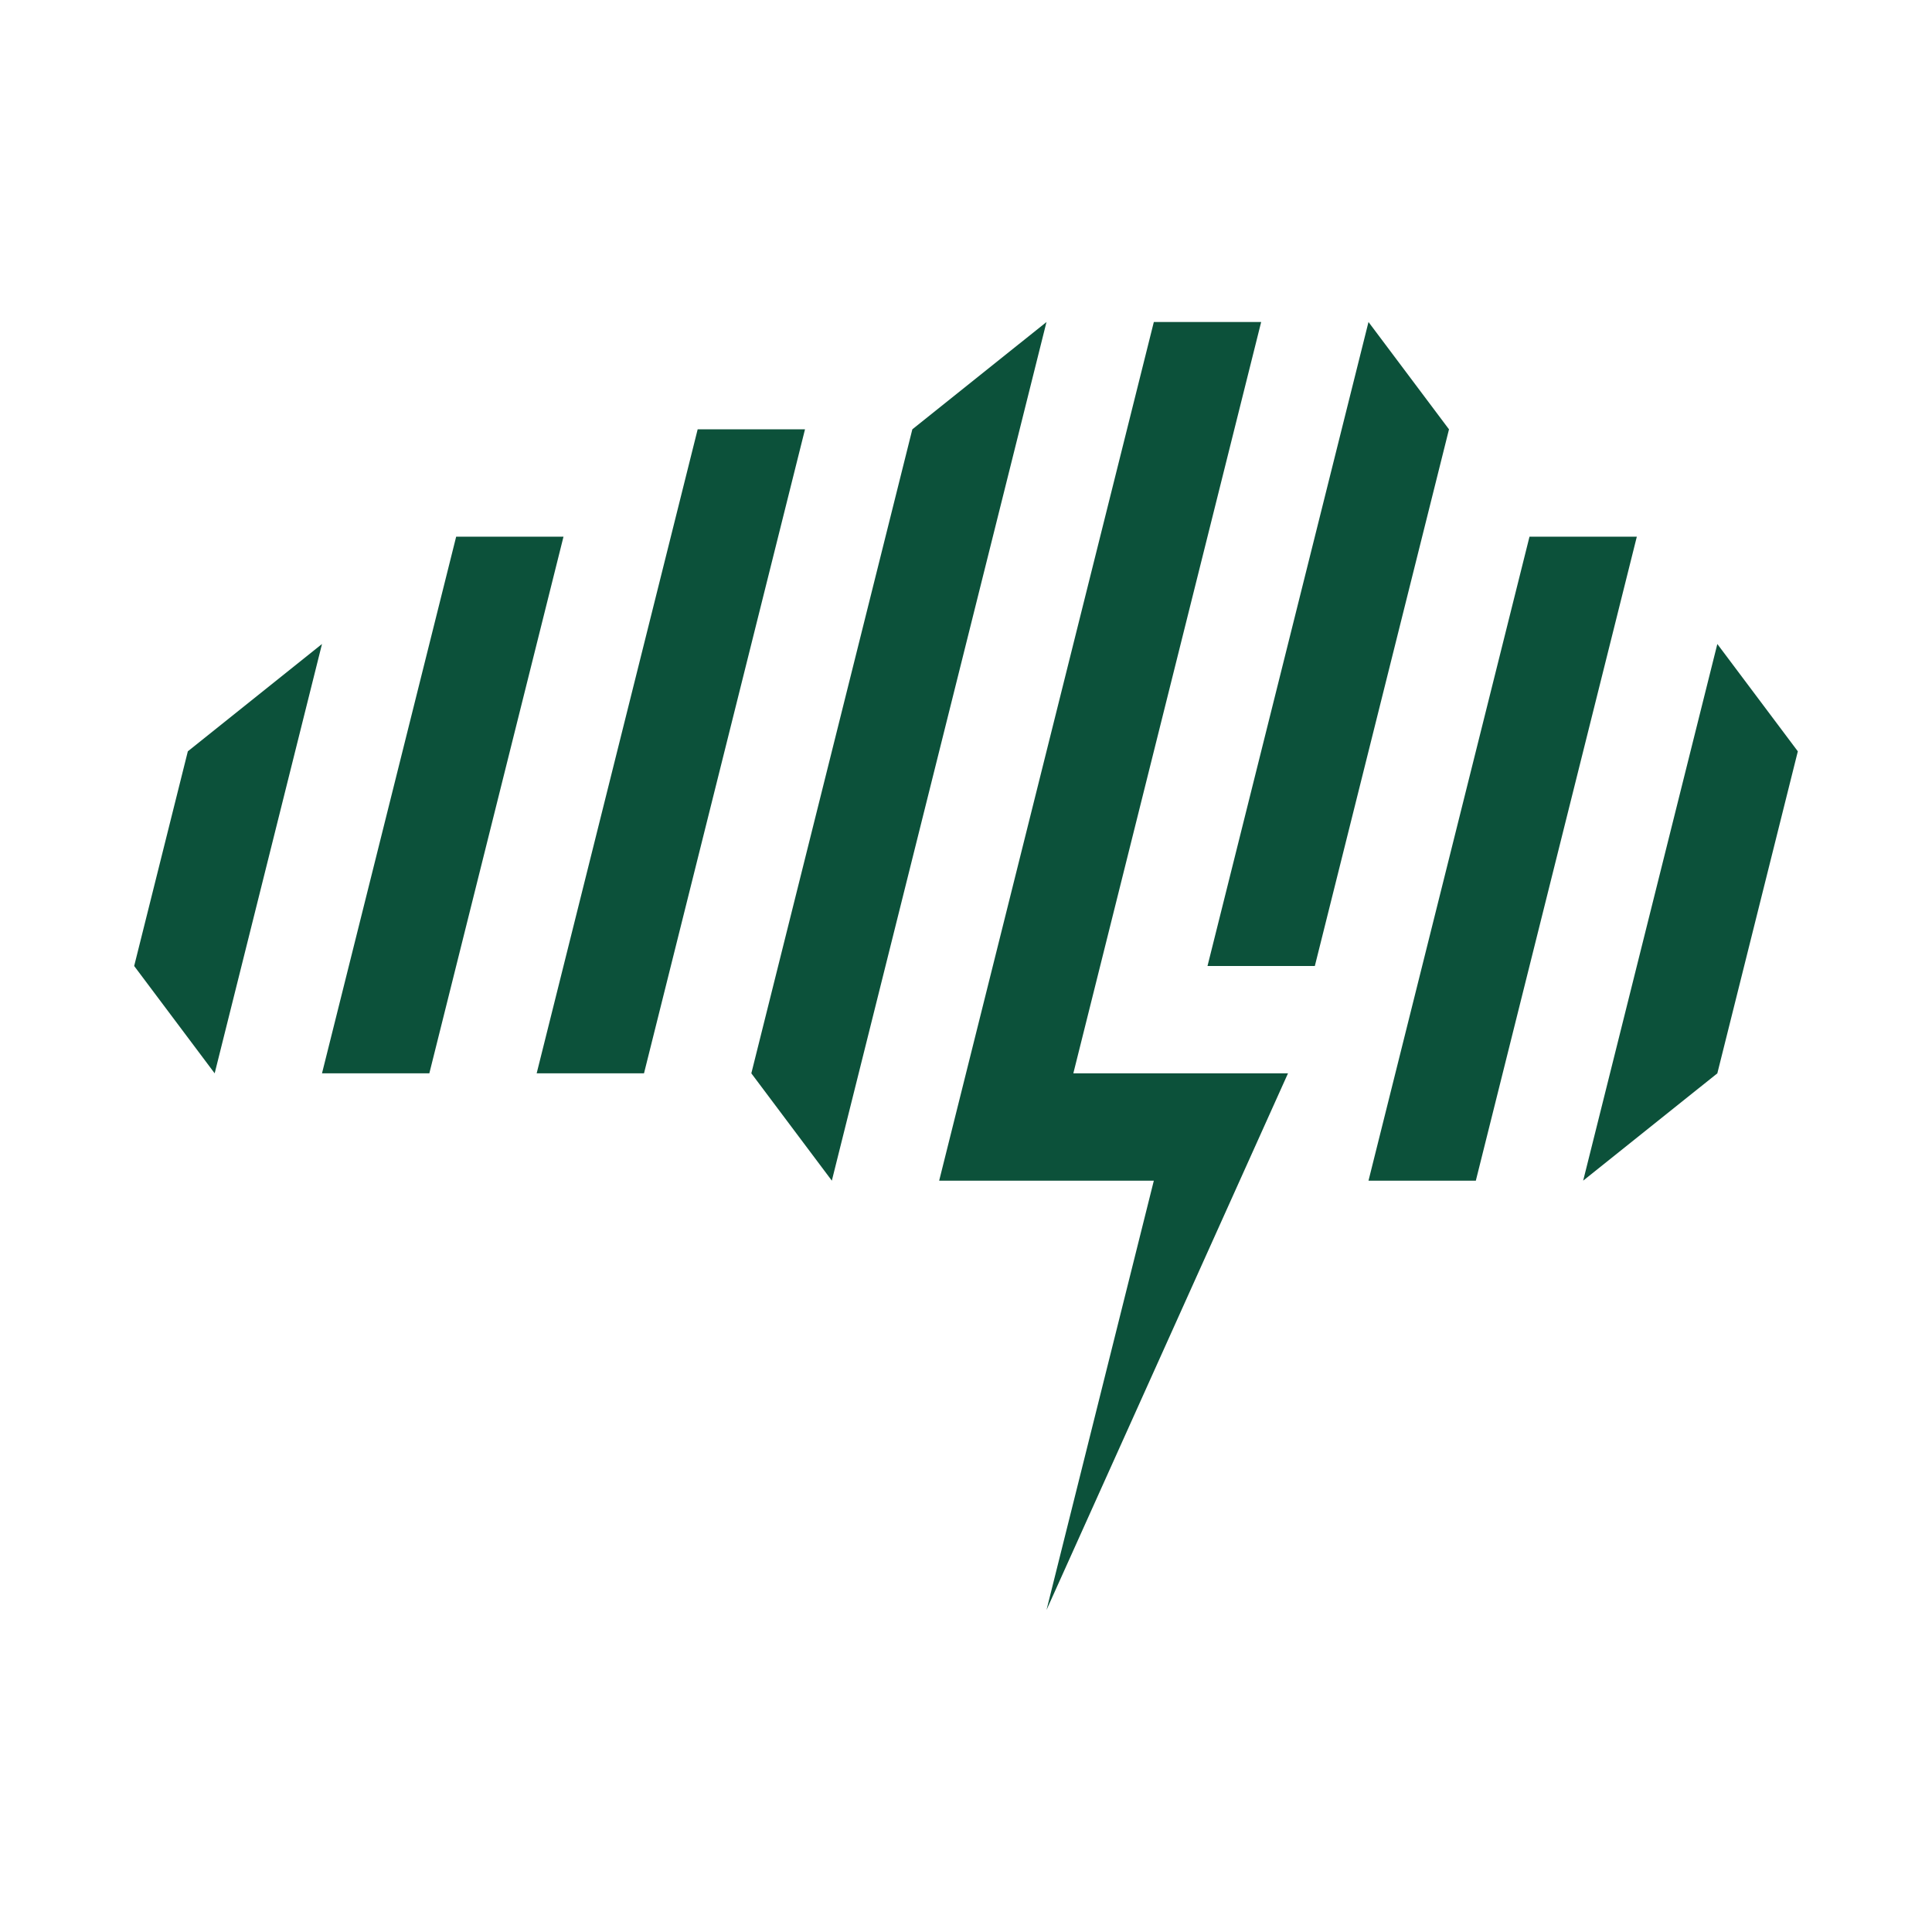 <?xml version="1.0" encoding="UTF-8"?>
<svg id="Layer_1" data-name="Layer 1" xmlns="http://www.w3.org/2000/svg" viewBox="0 0 360 360">
  <defs>
    <style>
      .cls-1 {
        fill: #0C513A;
      }
    </style>
  </defs>
  <polygon class="cls-1" points="25 180 35 140 60 120 40 200 25 180"/>
  <polygon class="cls-1" points="295 220 320 120 335 140 320 200 295 220"/>
  <polygon class="cls-1" points="60 200 85 100 105 100 80 200 60 200"/>
  <polygon class="cls-1" points="255 220 285 100 305 100 275 220 255 220"/>
  <polygon class="cls-1" points="100 200 130 80 150 80 120 200 100 200"/>
  <polygon class="cls-1" points="225 180 255 60 270 80 245 180 225 180"/>
  <polygon class="cls-1" points="140 200 170 80 195 60 155 220 140 200"/>
  <polygon class="cls-1" points="240 200 200 200 235 60 215 60 175 220 215 220 195 300 240 200"/>
</svg>